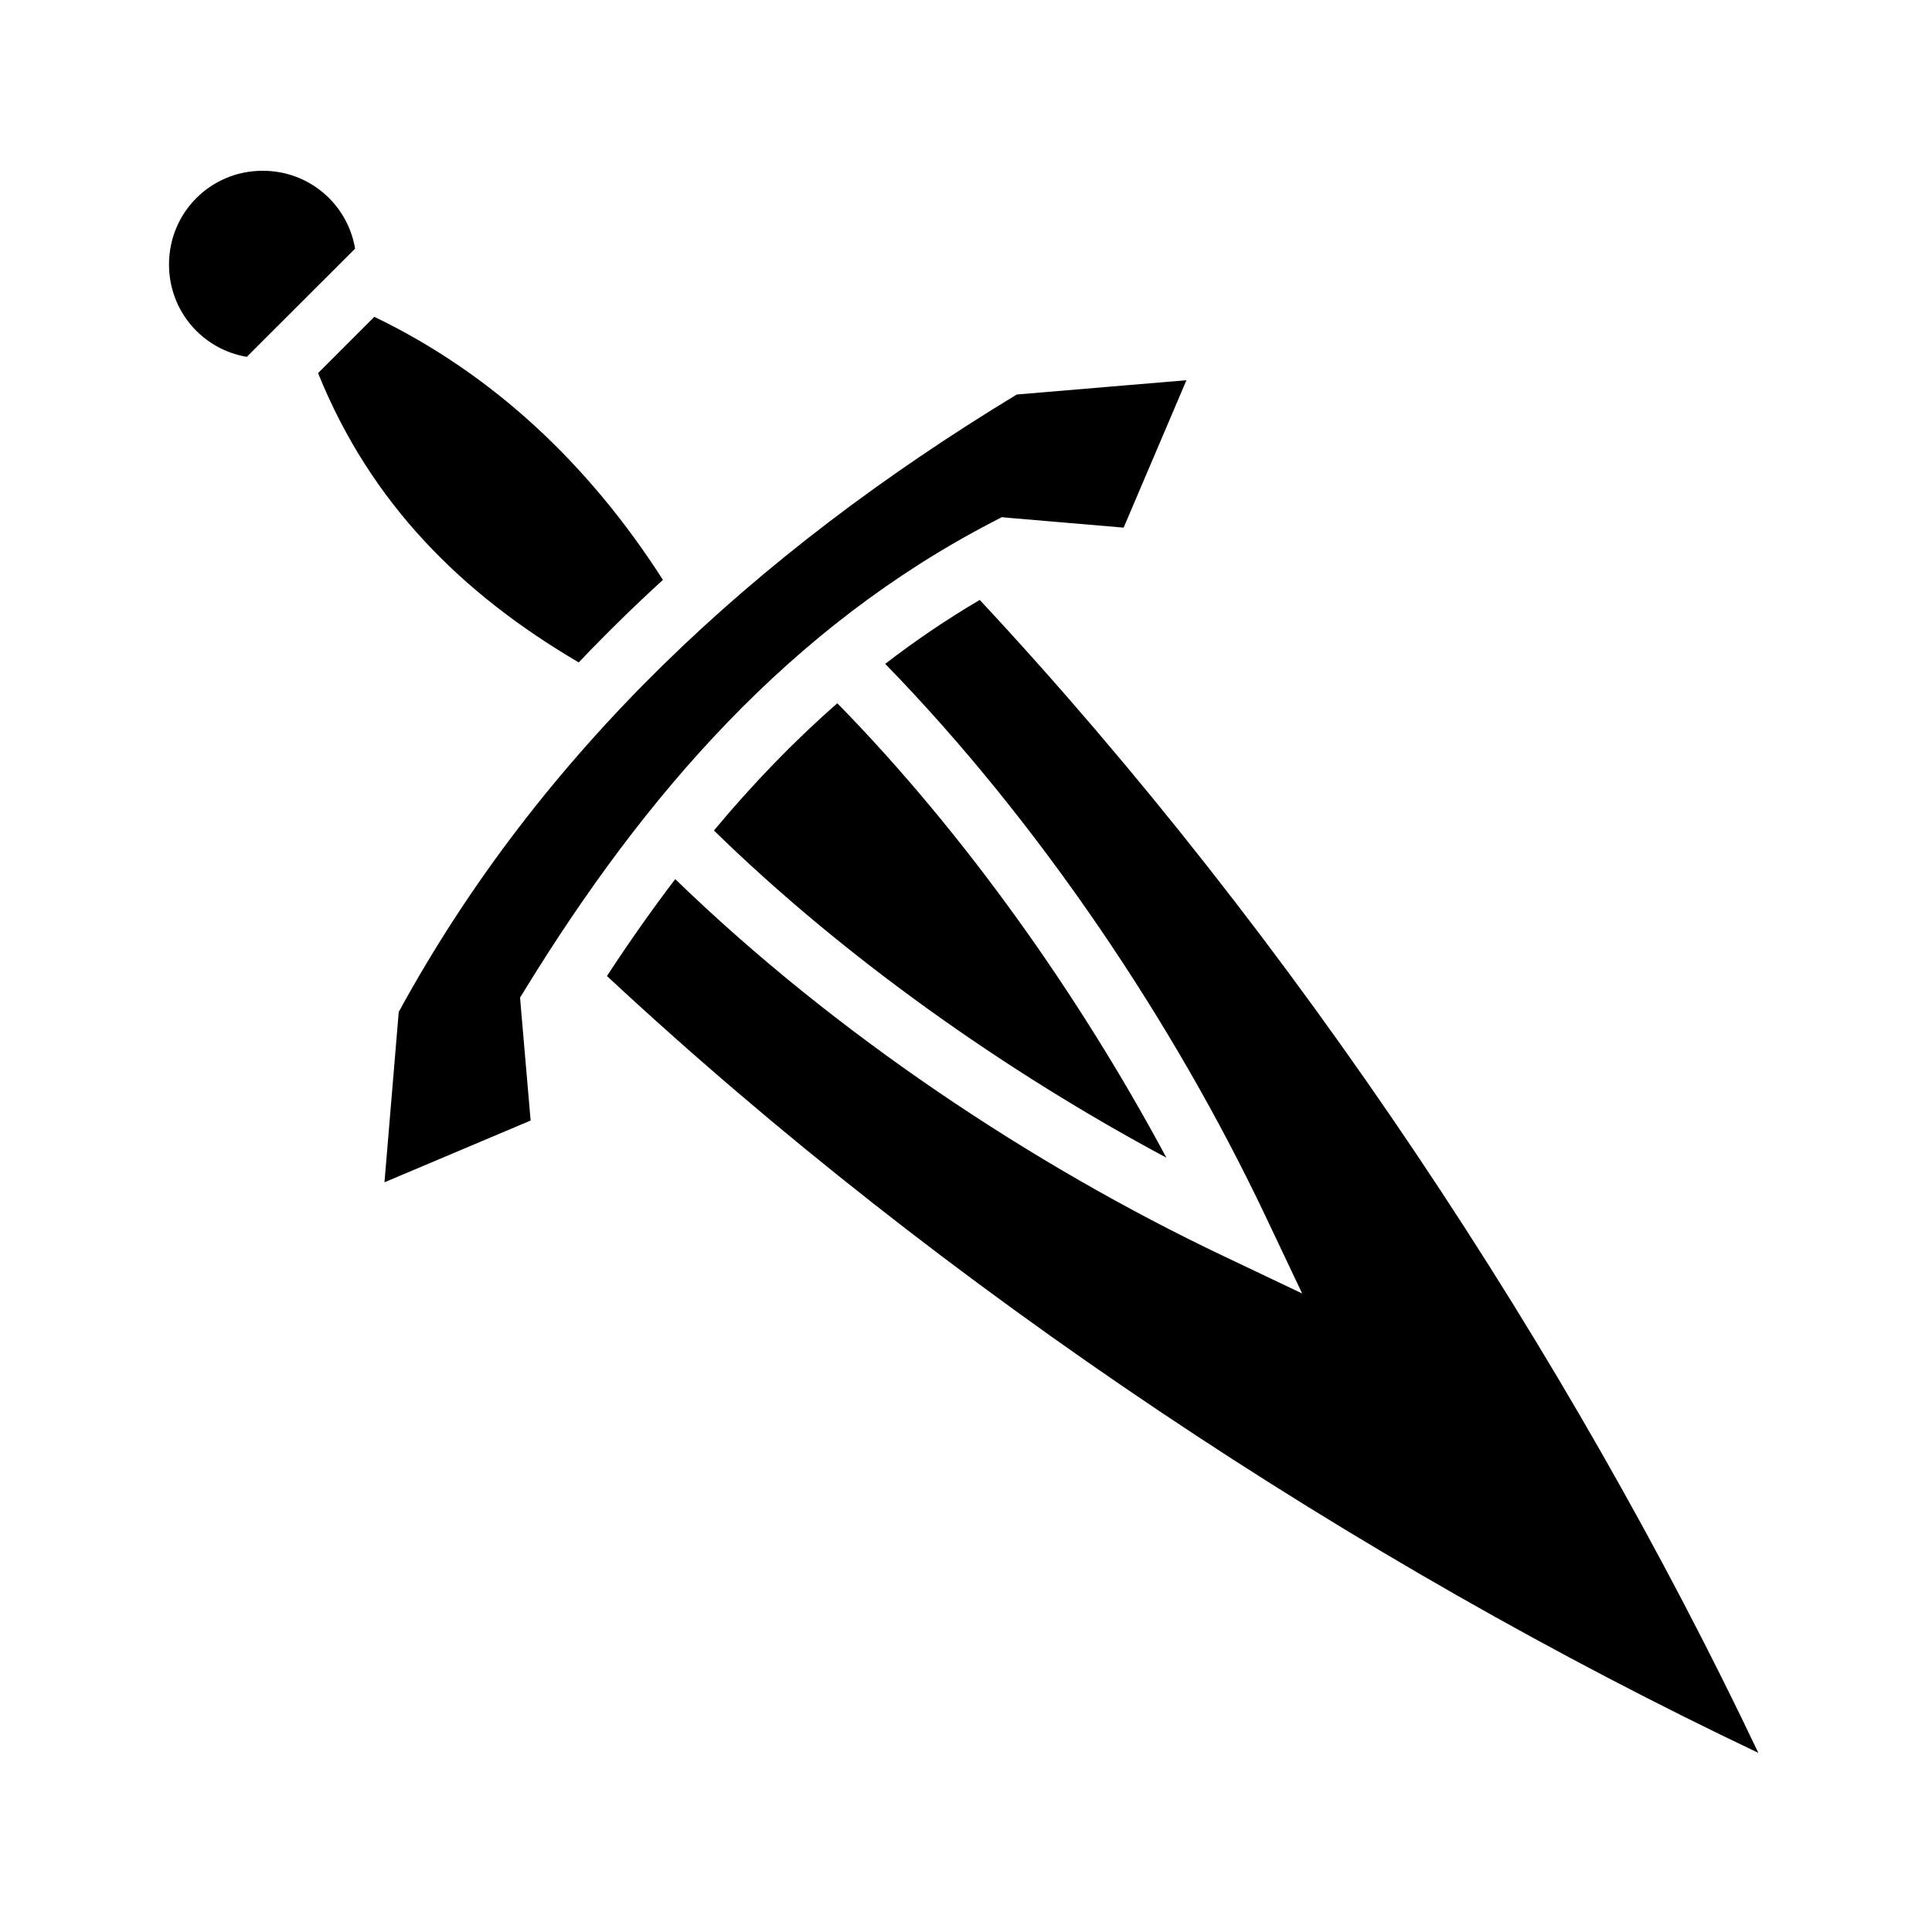 <svg xmlns="http://www.w3.org/2000/svg" width="100%" height="100%" viewBox="0 0 583.68 583.68"><path d="M79.37 51.59c-15.73 0-28.31 12.583-28.31 28.313 0 14.086 10.092 25.644 23.5 27.906L78.527 103.84 104.65 77.746l2.626-2.625C105.028 61.7 93.47 51.59 79.37 51.59z m33.72 44.125l-17 17c15.885 39.37 43.45 66.684 78.75 87.406 8.167-8.585 16.65-16.898 25.438-24.936-22.488-35.103-51.535-62.294-87.188-79.47zM358.434 114.87l-51.25 4.314c-79.356 48.134-143.878 108.1-186.72 186.53l-4.31 51.47 44.155-18.656-2.94-34.094-0.25-3.063 1.626-2.624c35.94-58.47 79.93-109.41 141.5-141.25l2.406-1.25 2.688 0.25 34.125 2.906 18.97-44.53z m-62.438 66.376c-10.008 5.886-19.5 12.338-28.562 19.313 46.688 47.93 87.208 108.588 114.72 166.5l11.248 23.717-23.718-11.28c-57.995-27.554-117.918-67.57-165.688-113.907-7.155 9.404-14.028 19.174-20.625 29.28 101.918 94.91 227.05 177.304 347.845 234.69-57.063-120.125-140.038-246.18-235.22-348.314z m-43.03 31.22c-13.37 11.703-25.72 24.58-37.282 38.436 39.36 38.452 88.085 72.83 136.687 98.844-26.054-48.633-60.754-97.847-99.405-137.28z" /></svg>